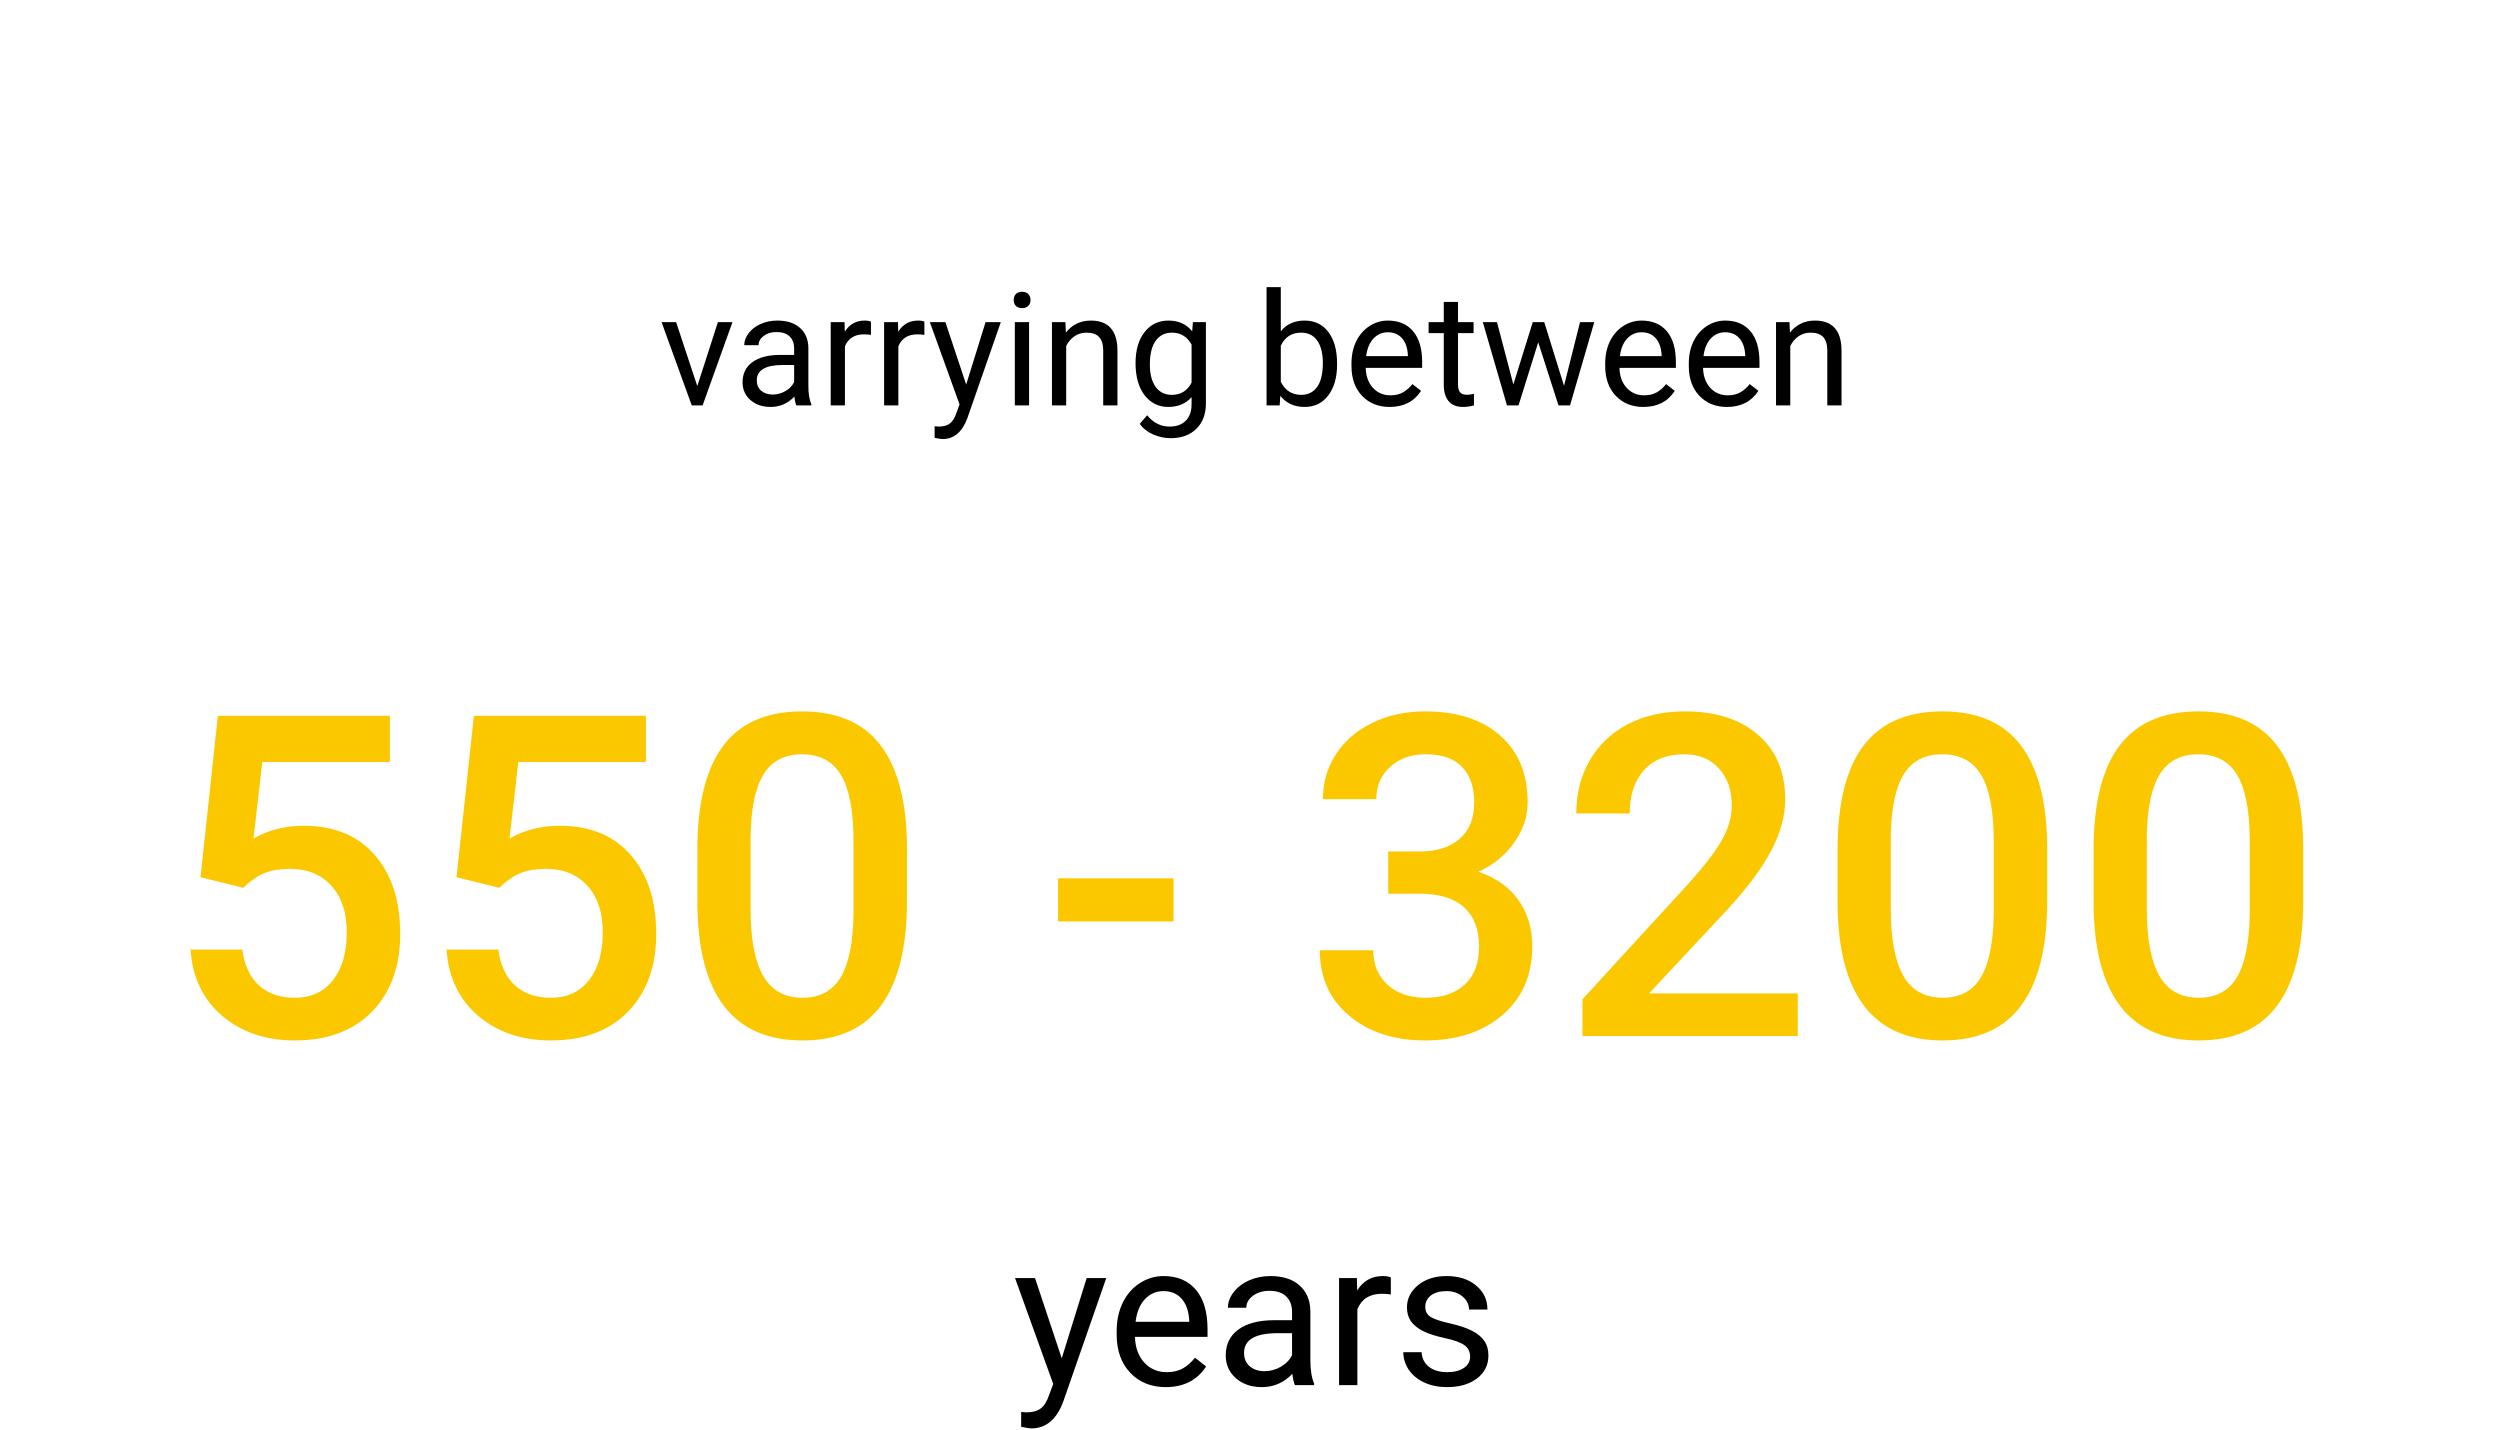 <svg width="222" height="127" viewBox="0 0 222 127" fill="none" xmlns="http://www.w3.org/2000/svg">
<path d="M94.282 120.618L96.497 113.49H98.237L94.414 124.468C93.822 126.05 92.882 126.841 91.593 126.841L91.285 126.814L90.679 126.7V125.382L91.118 125.417C91.669 125.417 92.097 125.306 92.401 125.083C92.712 124.86 92.967 124.453 93.166 123.861L93.526 122.895L90.134 113.49H91.909L94.282 120.618ZM103.52 123.176C102.23 123.176 101.182 122.754 100.373 121.91C99.564 121.061 99.16 119.927 99.16 118.509V118.21C99.16 117.267 99.339 116.426 99.696 115.688C100.06 114.943 100.563 114.363 101.208 113.947C101.858 113.525 102.562 113.314 103.317 113.314C104.554 113.314 105.515 113.722 106.2 114.536C106.886 115.351 107.229 116.517 107.229 118.034V118.711H100.786C100.81 119.648 101.082 120.407 101.604 120.987C102.131 121.562 102.799 121.849 103.607 121.849C104.182 121.849 104.668 121.731 105.066 121.497C105.465 121.263 105.813 120.952 106.112 120.565L107.105 121.339C106.309 122.563 105.113 123.176 103.52 123.176ZM103.317 114.65C102.661 114.65 102.11 114.891 101.665 115.371C101.22 115.846 100.944 116.514 100.839 117.375H105.603V117.252C105.556 116.426 105.333 115.787 104.935 115.336C104.536 114.879 103.997 114.65 103.317 114.65ZM114.989 123C114.896 122.812 114.819 122.479 114.761 121.998C114.005 122.783 113.103 123.176 112.054 123.176C111.116 123.176 110.346 122.912 109.742 122.385C109.145 121.852 108.846 121.178 108.846 120.363C108.846 119.373 109.221 118.605 109.971 118.061C110.727 117.51 111.787 117.234 113.152 117.234H114.734V116.487C114.734 115.919 114.564 115.468 114.225 115.134C113.885 114.794 113.384 114.624 112.722 114.624C112.142 114.624 111.655 114.771 111.263 115.063C110.87 115.356 110.674 115.711 110.674 116.127H109.039C109.039 115.652 109.206 115.195 109.54 114.756C109.88 114.311 110.337 113.959 110.911 113.701C111.491 113.443 112.127 113.314 112.818 113.314C113.914 113.314 114.772 113.59 115.394 114.141C116.015 114.686 116.337 115.438 116.36 116.399V120.776C116.36 121.649 116.472 122.344 116.694 122.859V123H114.989ZM112.291 121.761C112.801 121.761 113.284 121.629 113.741 121.365C114.198 121.102 114.529 120.759 114.734 120.337V118.386H113.46C111.468 118.386 110.472 118.969 110.472 120.135C110.472 120.645 110.642 121.043 110.981 121.33C111.321 121.617 111.758 121.761 112.291 121.761ZM123.506 114.949C123.26 114.908 122.993 114.888 122.706 114.888C121.64 114.888 120.916 115.342 120.535 116.25V123H118.909V113.49H120.491L120.518 114.589C121.051 113.739 121.807 113.314 122.785 113.314C123.102 113.314 123.342 113.355 123.506 113.438V114.949ZM130.546 120.478C130.546 120.038 130.379 119.698 130.045 119.458C129.717 119.212 129.14 119.001 128.313 118.825C127.493 118.649 126.84 118.438 126.354 118.192C125.873 117.946 125.516 117.653 125.281 117.313C125.053 116.974 124.938 116.569 124.938 116.101C124.938 115.321 125.267 114.662 125.923 114.123C126.585 113.584 127.429 113.314 128.454 113.314C129.532 113.314 130.405 113.593 131.073 114.149C131.747 114.706 132.084 115.418 132.084 116.285H130.449C130.449 115.84 130.259 115.456 129.878 115.134C129.503 114.812 129.028 114.65 128.454 114.65C127.862 114.65 127.399 114.779 127.065 115.037C126.731 115.295 126.564 115.632 126.564 116.048C126.564 116.44 126.72 116.736 127.03 116.936C127.341 117.135 127.9 117.325 128.709 117.507C129.523 117.688 130.183 117.905 130.687 118.157C131.19 118.409 131.562 118.714 131.803 119.071C132.049 119.423 132.172 119.854 132.172 120.363C132.172 121.213 131.832 121.896 131.152 122.411C130.473 122.921 129.591 123.176 128.507 123.176C127.745 123.176 127.071 123.041 126.485 122.771C125.899 122.502 125.439 122.127 125.105 121.646C124.777 121.16 124.613 120.636 124.613 120.073H126.239C126.269 120.618 126.485 121.052 126.89 121.374C127.3 121.69 127.839 121.849 128.507 121.849C129.122 121.849 129.614 121.726 129.983 121.479C130.358 121.228 130.546 120.894 130.546 120.478Z" fill="black"/>
<path d="M61.919 34.284L63.751 28.604H65.043L62.391 36H61.427L58.747 28.604H60.039L61.919 34.284ZM70.717 36C70.644 35.854 70.585 35.594 70.539 35.221C69.951 35.831 69.249 36.137 68.434 36.137C67.704 36.137 67.105 35.932 66.636 35.522C66.171 35.107 65.939 34.583 65.939 33.949C65.939 33.179 66.23 32.582 66.814 32.158C67.401 31.73 68.226 31.516 69.288 31.516H70.519V30.935C70.519 30.492 70.386 30.142 70.122 29.882C69.858 29.617 69.468 29.485 68.953 29.485C68.502 29.485 68.124 29.599 67.818 29.827C67.513 30.055 67.36 30.331 67.36 30.654H66.089C66.089 30.285 66.219 29.93 66.478 29.588C66.743 29.241 67.098 28.968 67.545 28.768C67.996 28.567 68.491 28.467 69.028 28.467C69.88 28.467 70.548 28.681 71.031 29.109C71.514 29.533 71.765 30.119 71.783 30.866V34.27C71.783 34.95 71.87 35.49 72.043 35.891V36H70.717ZM68.618 35.036C69.015 35.036 69.391 34.934 69.746 34.728C70.102 34.523 70.359 34.257 70.519 33.929V32.411H69.527C67.978 32.411 67.203 32.865 67.203 33.772C67.203 34.168 67.335 34.478 67.6 34.701C67.864 34.925 68.204 35.036 68.618 35.036ZM77.341 29.738C77.149 29.706 76.942 29.69 76.719 29.69C75.889 29.69 75.326 30.044 75.03 30.75V36H73.766V28.604H74.996L75.017 29.458C75.431 28.797 76.019 28.467 76.78 28.467C77.026 28.467 77.213 28.499 77.341 28.562V29.738ZM82.085 29.738C81.894 29.706 81.686 29.69 81.463 29.69C80.633 29.69 80.071 30.044 79.774 30.75V36H78.51V28.604H79.74L79.761 29.458C80.175 28.797 80.763 28.467 81.524 28.467C81.77 28.467 81.957 28.499 82.085 28.562V29.738ZM85.797 34.148L87.519 28.604H88.873L85.899 37.142C85.439 38.372 84.708 38.987 83.705 38.987L83.466 38.967L82.994 38.878V37.852L83.336 37.88C83.764 37.88 84.097 37.793 84.334 37.62C84.576 37.447 84.774 37.13 84.929 36.67L85.209 35.918L82.57 28.604H83.951L85.797 34.148ZM91.382 36H90.117V28.604H91.382V36ZM90.015 26.642C90.015 26.436 90.076 26.263 90.199 26.122C90.327 25.981 90.514 25.91 90.76 25.91C91.006 25.91 91.193 25.981 91.32 26.122C91.448 26.263 91.512 26.436 91.512 26.642C91.512 26.847 91.448 27.018 91.32 27.154C91.193 27.291 91.006 27.359 90.76 27.359C90.514 27.359 90.327 27.291 90.199 27.154C90.076 27.018 90.015 26.847 90.015 26.642ZM94.608 28.604L94.649 29.533C95.215 28.822 95.953 28.467 96.864 28.467C98.427 28.467 99.216 29.349 99.23 31.112V36H97.965V31.105C97.96 30.572 97.837 30.178 97.596 29.923C97.359 29.668 96.987 29.54 96.481 29.54C96.071 29.54 95.711 29.649 95.401 29.868C95.091 30.087 94.85 30.374 94.677 30.73V36H93.412V28.604H94.608ZM100.836 32.24C100.836 31.087 101.103 30.171 101.636 29.492C102.169 28.809 102.875 28.467 103.755 28.467C104.657 28.467 105.361 28.786 105.867 29.424L105.929 28.604H107.084V35.822C107.084 36.779 106.799 37.533 106.229 38.085C105.664 38.636 104.903 38.912 103.946 38.912C103.413 38.912 102.891 38.798 102.381 38.57C101.87 38.342 101.481 38.03 101.212 37.634L101.868 36.875C102.41 37.545 103.074 37.88 103.857 37.88C104.473 37.88 104.951 37.707 105.293 37.36C105.639 37.014 105.812 36.526 105.812 35.898V35.262C105.307 35.845 104.616 36.137 103.741 36.137C102.875 36.137 102.174 35.788 101.636 35.091C101.103 34.394 100.836 33.443 100.836 32.24ZM102.107 32.384C102.107 33.218 102.278 33.874 102.62 34.352C102.962 34.827 103.44 35.063 104.056 35.063C104.853 35.063 105.439 34.701 105.812 33.977V30.6C105.425 29.893 104.844 29.54 104.069 29.54C103.454 29.54 102.973 29.779 102.627 30.258C102.281 30.736 102.107 31.445 102.107 32.384ZM118.732 32.384C118.732 33.514 118.473 34.423 117.953 35.111C117.434 35.795 116.736 36.137 115.861 36.137C114.927 36.137 114.205 35.806 113.694 35.145L113.633 36H112.471V25.5H113.735V29.417C114.246 28.784 114.95 28.467 115.848 28.467C116.745 28.467 117.45 28.806 117.96 29.485C118.475 30.164 118.732 31.094 118.732 32.274V32.384ZM117.468 32.24C117.468 31.379 117.301 30.713 116.969 30.244C116.636 29.775 116.158 29.54 115.533 29.54C114.699 29.54 114.1 29.927 113.735 30.702V33.901C114.123 34.676 114.727 35.063 115.547 35.063C116.153 35.063 116.625 34.829 116.962 34.359C117.299 33.89 117.468 33.184 117.468 32.24ZM123.401 36.137C122.399 36.137 121.583 35.809 120.954 35.152C120.325 34.492 120.011 33.61 120.011 32.507V32.274C120.011 31.541 120.15 30.887 120.428 30.312C120.71 29.734 121.102 29.283 121.604 28.959C122.109 28.631 122.656 28.467 123.244 28.467C124.206 28.467 124.953 28.784 125.486 29.417C126.02 30.05 126.286 30.957 126.286 32.138V32.664H121.275C121.294 33.393 121.506 33.983 121.911 34.435C122.321 34.881 122.841 35.105 123.47 35.105C123.916 35.105 124.295 35.013 124.604 34.831C124.914 34.649 125.186 34.407 125.418 34.106L126.19 34.708C125.571 35.66 124.641 36.137 123.401 36.137ZM123.244 29.506C122.734 29.506 122.305 29.693 121.959 30.066C121.613 30.436 121.398 30.955 121.316 31.625H125.021V31.529C124.985 30.887 124.812 30.39 124.502 30.039C124.192 29.684 123.773 29.506 123.244 29.506ZM129.472 26.812V28.604H130.853V29.581H129.472V34.168C129.472 34.464 129.533 34.688 129.656 34.838C129.779 34.984 129.989 35.057 130.285 35.057C130.431 35.057 130.632 35.029 130.887 34.975V36C130.554 36.091 130.23 36.137 129.916 36.137C129.351 36.137 128.925 35.966 128.638 35.624C128.351 35.282 128.207 34.797 128.207 34.168V29.581H126.86V28.604H128.207V26.812H129.472ZM138.885 34.257L140.307 28.604H141.571L139.418 36H138.393L136.595 30.395L134.845 36H133.819L131.673 28.604H132.931L134.387 34.141L136.109 28.604H137.128L138.885 34.257ZM145.933 36.137C144.93 36.137 144.114 35.809 143.485 35.152C142.856 34.492 142.542 33.61 142.542 32.507V32.274C142.542 31.541 142.681 30.887 142.959 30.312C143.242 29.734 143.633 29.283 144.135 28.959C144.641 28.631 145.188 28.467 145.775 28.467C146.737 28.467 147.484 28.784 148.018 29.417C148.551 30.05 148.817 30.957 148.817 32.138V32.664H143.807C143.825 33.393 144.037 33.983 144.442 34.435C144.853 34.881 145.372 35.105 146.001 35.105C146.448 35.105 146.826 35.013 147.136 34.831C147.446 34.649 147.717 34.407 147.949 34.106L148.722 34.708C148.102 35.66 147.172 36.137 145.933 36.137ZM145.775 29.506C145.265 29.506 144.837 29.693 144.49 30.066C144.144 30.436 143.93 30.955 143.848 31.625H147.553V31.529C147.516 30.887 147.343 30.39 147.033 30.039C146.723 29.684 146.304 29.506 145.775 29.506ZM153.356 36.137C152.354 36.137 151.538 35.809 150.909 35.152C150.28 34.492 149.966 33.61 149.966 32.507V32.274C149.966 31.541 150.105 30.887 150.383 30.312C150.665 29.734 151.057 29.283 151.559 28.959C152.064 28.631 152.611 28.467 153.199 28.467C154.161 28.467 154.908 28.784 155.441 29.417C155.975 30.05 156.241 30.957 156.241 32.138V32.664H151.23C151.249 33.393 151.461 33.983 151.866 34.435C152.276 34.881 152.796 35.105 153.425 35.105C153.871 35.105 154.25 35.013 154.56 34.831C154.869 34.649 155.141 34.407 155.373 34.106L156.146 34.708C155.526 35.66 154.596 36.137 153.356 36.137ZM153.199 29.506C152.689 29.506 152.26 29.693 151.914 30.066C151.568 30.436 151.354 30.955 151.271 31.625H154.977V31.529C154.94 30.887 154.767 30.39 154.457 30.039C154.147 29.684 153.728 29.506 153.199 29.506ZM158.907 28.604L158.948 29.533C159.513 28.822 160.252 28.467 161.163 28.467C162.726 28.467 163.515 29.349 163.528 31.112V36H162.264V31.105C162.259 30.572 162.136 30.178 161.895 29.923C161.658 29.668 161.286 29.54 160.78 29.54C160.37 29.54 160.01 29.649 159.7 29.868C159.39 30.087 159.149 30.374 158.976 30.73V36H157.711V28.604H158.907Z" fill="black"/>
<path d="M17.805 77.898L19.348 63.562H34.621V67.664H23.293L22.512 74.461C23.827 73.706 25.311 73.328 26.965 73.328C29.673 73.328 31.776 74.194 33.273 75.926C34.784 77.658 35.539 79.988 35.539 82.918C35.539 85.809 34.706 88.113 33.039 89.832C31.372 91.538 29.087 92.391 26.184 92.391C23.579 92.391 21.418 91.655 19.699 90.184C17.994 88.699 17.069 86.746 16.926 84.324H21.516C21.698 85.704 22.193 86.766 23 87.508C23.807 88.237 24.862 88.602 26.164 88.602C27.622 88.602 28.755 88.081 29.562 87.039C30.383 85.997 30.793 84.578 30.793 82.781C30.793 81.049 30.344 79.682 29.445 78.68C28.547 77.664 27.31 77.156 25.734 77.156C24.875 77.156 24.146 77.273 23.547 77.508C22.948 77.729 22.297 78.172 21.594 78.836L17.805 77.898ZM40.539 77.898L42.082 63.562H57.355V67.664H46.027L45.246 74.461C46.561 73.706 48.046 73.328 49.699 73.328C52.408 73.328 54.51 74.194 56.008 75.926C57.518 77.658 58.273 79.988 58.273 82.918C58.273 85.809 57.44 88.113 55.773 89.832C54.107 91.538 51.822 92.391 48.918 92.391C46.314 92.391 44.152 91.655 42.434 90.184C40.728 88.699 39.803 86.746 39.66 84.324H44.25C44.432 85.704 44.927 86.766 45.734 87.508C46.542 88.237 47.596 88.602 48.898 88.602C50.357 88.602 51.49 88.081 52.297 87.039C53.117 85.997 53.527 84.578 53.527 82.781C53.527 81.049 53.078 79.682 52.18 78.68C51.281 77.664 50.044 77.156 48.469 77.156C47.609 77.156 46.88 77.273 46.281 77.508C45.682 77.729 45.031 78.172 44.328 78.836L40.539 77.898ZM80.539 80.027C80.539 84.116 79.771 87.202 78.234 89.285C76.711 91.356 74.387 92.391 71.262 92.391C68.189 92.391 65.871 91.382 64.309 89.363C62.759 87.332 61.965 84.331 61.926 80.359V75.438C61.926 71.349 62.688 68.283 64.211 66.238C65.747 64.194 68.085 63.172 71.223 63.172C74.335 63.172 76.652 64.168 78.176 66.16C79.712 68.152 80.5 71.134 80.539 75.106V80.027ZM75.793 74.715C75.793 72.046 75.428 70.092 74.699 68.856C73.97 67.606 72.811 66.981 71.223 66.981C69.673 66.981 68.534 67.573 67.805 68.758C67.076 69.93 66.691 71.766 66.652 74.266V80.711C66.652 83.367 67.023 85.346 67.766 86.648C68.508 87.951 69.673 88.602 71.262 88.602C72.785 88.602 73.912 88.003 74.641 86.805C75.37 85.594 75.754 83.706 75.793 81.141V74.715ZM104.211 81.824H93.957V77.996H104.211V81.824ZM123.273 75.613H126.164C127.622 75.6 128.775 75.223 129.621 74.481C130.48 73.738 130.91 72.664 130.91 71.258C130.91 69.904 130.552 68.856 129.836 68.113C129.133 67.358 128.052 66.981 126.594 66.981C125.318 66.981 124.27 67.352 123.449 68.094C122.629 68.823 122.219 69.78 122.219 70.965H117.473C117.473 69.507 117.857 68.178 118.625 66.981C119.406 65.783 120.487 64.852 121.867 64.188C123.26 63.51 124.816 63.172 126.535 63.172C129.374 63.172 131.6 63.888 133.215 65.32C134.842 66.74 135.656 68.719 135.656 71.258C135.656 72.534 135.246 73.738 134.426 74.871C133.618 75.991 132.57 76.837 131.281 77.41C132.844 77.944 134.029 78.784 134.836 79.93C135.656 81.076 136.066 82.443 136.066 84.031C136.066 86.583 135.188 88.615 133.43 90.125C131.685 91.635 129.387 92.391 126.535 92.391C123.801 92.391 121.561 91.662 119.816 90.203C118.072 88.745 117.199 86.805 117.199 84.383H121.945C121.945 85.633 122.362 86.648 123.195 87.43C124.042 88.211 125.174 88.602 126.594 88.602C128.065 88.602 129.224 88.211 130.07 87.43C130.917 86.648 131.34 85.516 131.34 84.031C131.34 82.534 130.897 81.382 130.012 80.574C129.126 79.767 127.811 79.363 126.066 79.363H123.273V75.613ZM159.641 92H140.52V88.738L149.992 78.406C151.359 76.883 152.329 75.613 152.902 74.598C153.488 73.569 153.781 72.54 153.781 71.512C153.781 70.158 153.397 69.064 152.629 68.231C151.874 67.397 150.852 66.981 149.562 66.981C148.026 66.981 146.835 67.449 145.988 68.387C145.142 69.324 144.719 70.607 144.719 72.234H139.973C139.973 70.503 140.363 68.947 141.145 67.566C141.939 66.173 143.065 65.092 144.523 64.324C145.995 63.556 147.688 63.172 149.602 63.172C152.362 63.172 154.536 63.868 156.125 65.262C157.727 66.642 158.527 68.556 158.527 71.004C158.527 72.423 158.124 73.914 157.316 75.477C156.522 77.026 155.214 78.79 153.391 80.769L146.438 88.211H159.641V92ZM181.789 80.027C181.789 84.116 181.021 87.202 179.484 89.285C177.961 91.356 175.637 92.391 172.512 92.391C169.439 92.391 167.121 91.382 165.559 89.363C164.009 87.332 163.215 84.331 163.176 80.359V75.438C163.176 71.349 163.938 68.283 165.461 66.238C166.997 64.194 169.335 63.172 172.473 63.172C175.585 63.172 177.902 64.168 179.426 66.16C180.962 68.152 181.75 71.134 181.789 75.106V80.027ZM177.043 74.715C177.043 72.046 176.678 70.092 175.949 68.856C175.22 67.606 174.061 66.981 172.473 66.981C170.923 66.981 169.784 67.573 169.055 68.758C168.326 69.93 167.941 71.766 167.902 74.266V80.711C167.902 83.367 168.273 85.346 169.016 86.648C169.758 87.951 170.923 88.602 172.512 88.602C174.035 88.602 175.161 88.003 175.891 86.805C176.62 85.594 177.004 83.706 177.043 81.141V74.715ZM204.523 80.027C204.523 84.116 203.755 87.202 202.219 89.285C200.695 91.356 198.371 92.391 195.246 92.391C192.173 92.391 189.855 91.382 188.293 89.363C186.743 87.332 185.949 84.331 185.91 80.359V75.438C185.91 71.349 186.672 68.283 188.195 66.238C189.732 64.194 192.069 63.172 195.207 63.172C198.319 63.172 200.637 64.168 202.16 66.16C203.697 68.152 204.484 71.134 204.523 75.106V80.027ZM199.777 74.715C199.777 72.046 199.413 70.092 198.684 68.856C197.954 67.606 196.796 66.981 195.207 66.981C193.658 66.981 192.518 67.573 191.789 68.758C191.06 69.93 190.676 71.766 190.637 74.266V80.711C190.637 83.367 191.008 85.346 191.75 86.648C192.492 87.951 193.658 88.602 195.246 88.602C196.77 88.602 197.896 88.003 198.625 86.805C199.354 85.594 199.738 83.706 199.777 81.141V74.715Z" fill="#FBC800"/>
</svg>
